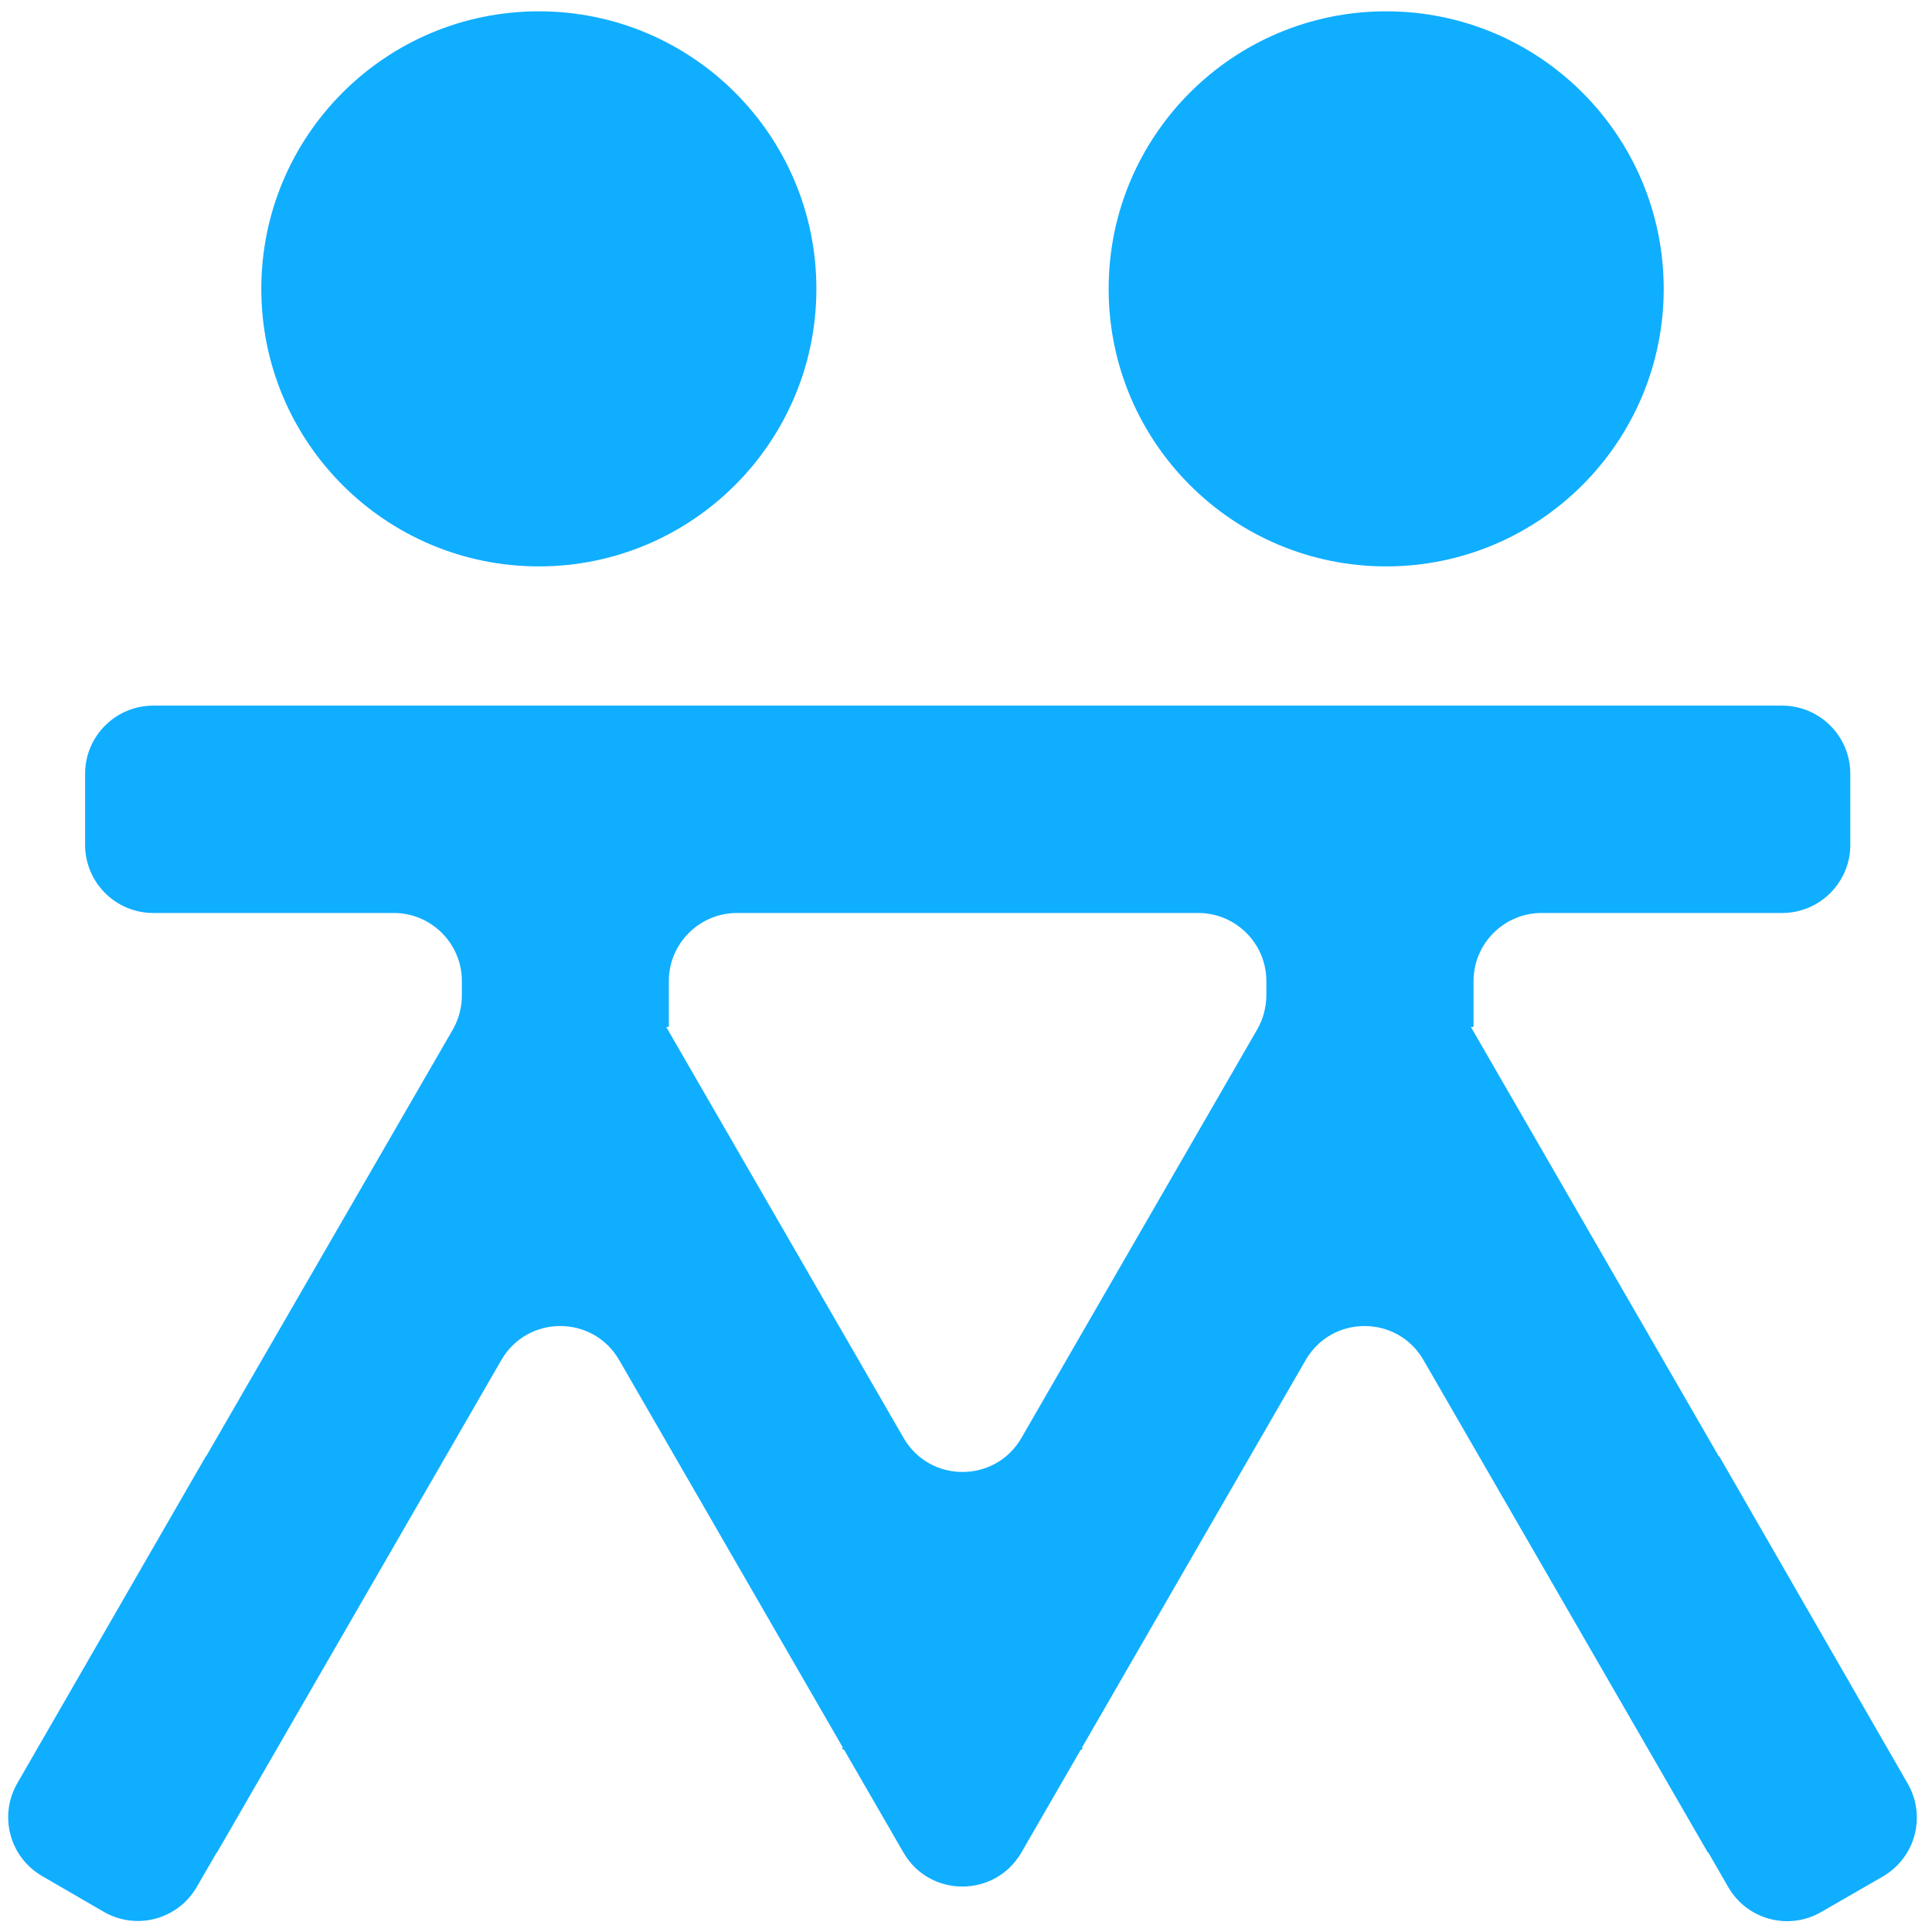 <?xml version="1.0" standalone="no"?><!DOCTYPE svg PUBLIC "-//W3C//DTD SVG 1.1//EN" "http://www.w3.org/Graphics/SVG/1.1/DTD/svg11.dtd"><svg class="icon" width="200px" height="200.00px" viewBox="0 0 1024 1024" version="1.1" xmlns="http://www.w3.org/2000/svg"><path d="M138.5 153.1c0 81.3 65.9 147.1 147.1 147.1s147.1-65.9 147.1-147.1S366.9 6 285.6 6 138.5 71.9 138.5 153.1zM587.6 153.1c0 81.3 65.9 147.1 147.1 147.1s147.1-65.9 147.1-147.1S816 6 734.7 6 587.6 71.9 587.6 153.1zM911.2 771.8l-0.2 0.1-131.4-227.6h1.4V520c0-19.9 16.2-36.1 36.1-36.1h127.5c19.9 0 36.1-16.2 36.1-36.1v-37.7c0-19.9-16.2-36.1-36.1-36.1H81.2c-19.9 0-36.1 16.2-36.1 36.1v37.7c0 19.9 16.2 36.1 36.1 36.1h127.5c19.9 0 36.1 16.2 36.1 36.1v7.7c0 6.3-1.7 12.6-4.8 18L109.3 771.8l-0.1-0.1-100 173.4c-10 17.3-4.1 39.3 13.2 49.3l32.6 18.9c17.3 10 39.3 4.1 49.3-13.2l10.6-18.3 0.1 0.1 150.7-261c13.9-24.1 48.6-24.1 62.5 0l118.5 205.3-0.4 0.7 1.2 0.7 31.3 54.2c13.9 24.2 48.7 24.1 62.6 0l31.3-54.2 1.2-0.7-0.4-0.7L692 720.9c13.9-24.1 48.6-24.1 62.5 0l150.7 261 0.2-0.1 10.6 18.4c10 17.3 32 23.2 49.3 13.2l32.6-18.8c17.3-10 23.2-32 13.2-49.3l-99.9-173.5zM666.3 545.7L541.4 762.1c-13.9 24.1-48.6 24.1-62.5 0L353.1 544.3h1.4V520c0-19.9 16.2-36.1 36.1-36.1H635.1c19.9 0 36.1 16.2 36.1 36.1v7.7c-0.1 6.3-1.7 12.5-4.9 18z" fill="#10aeff" /></svg>